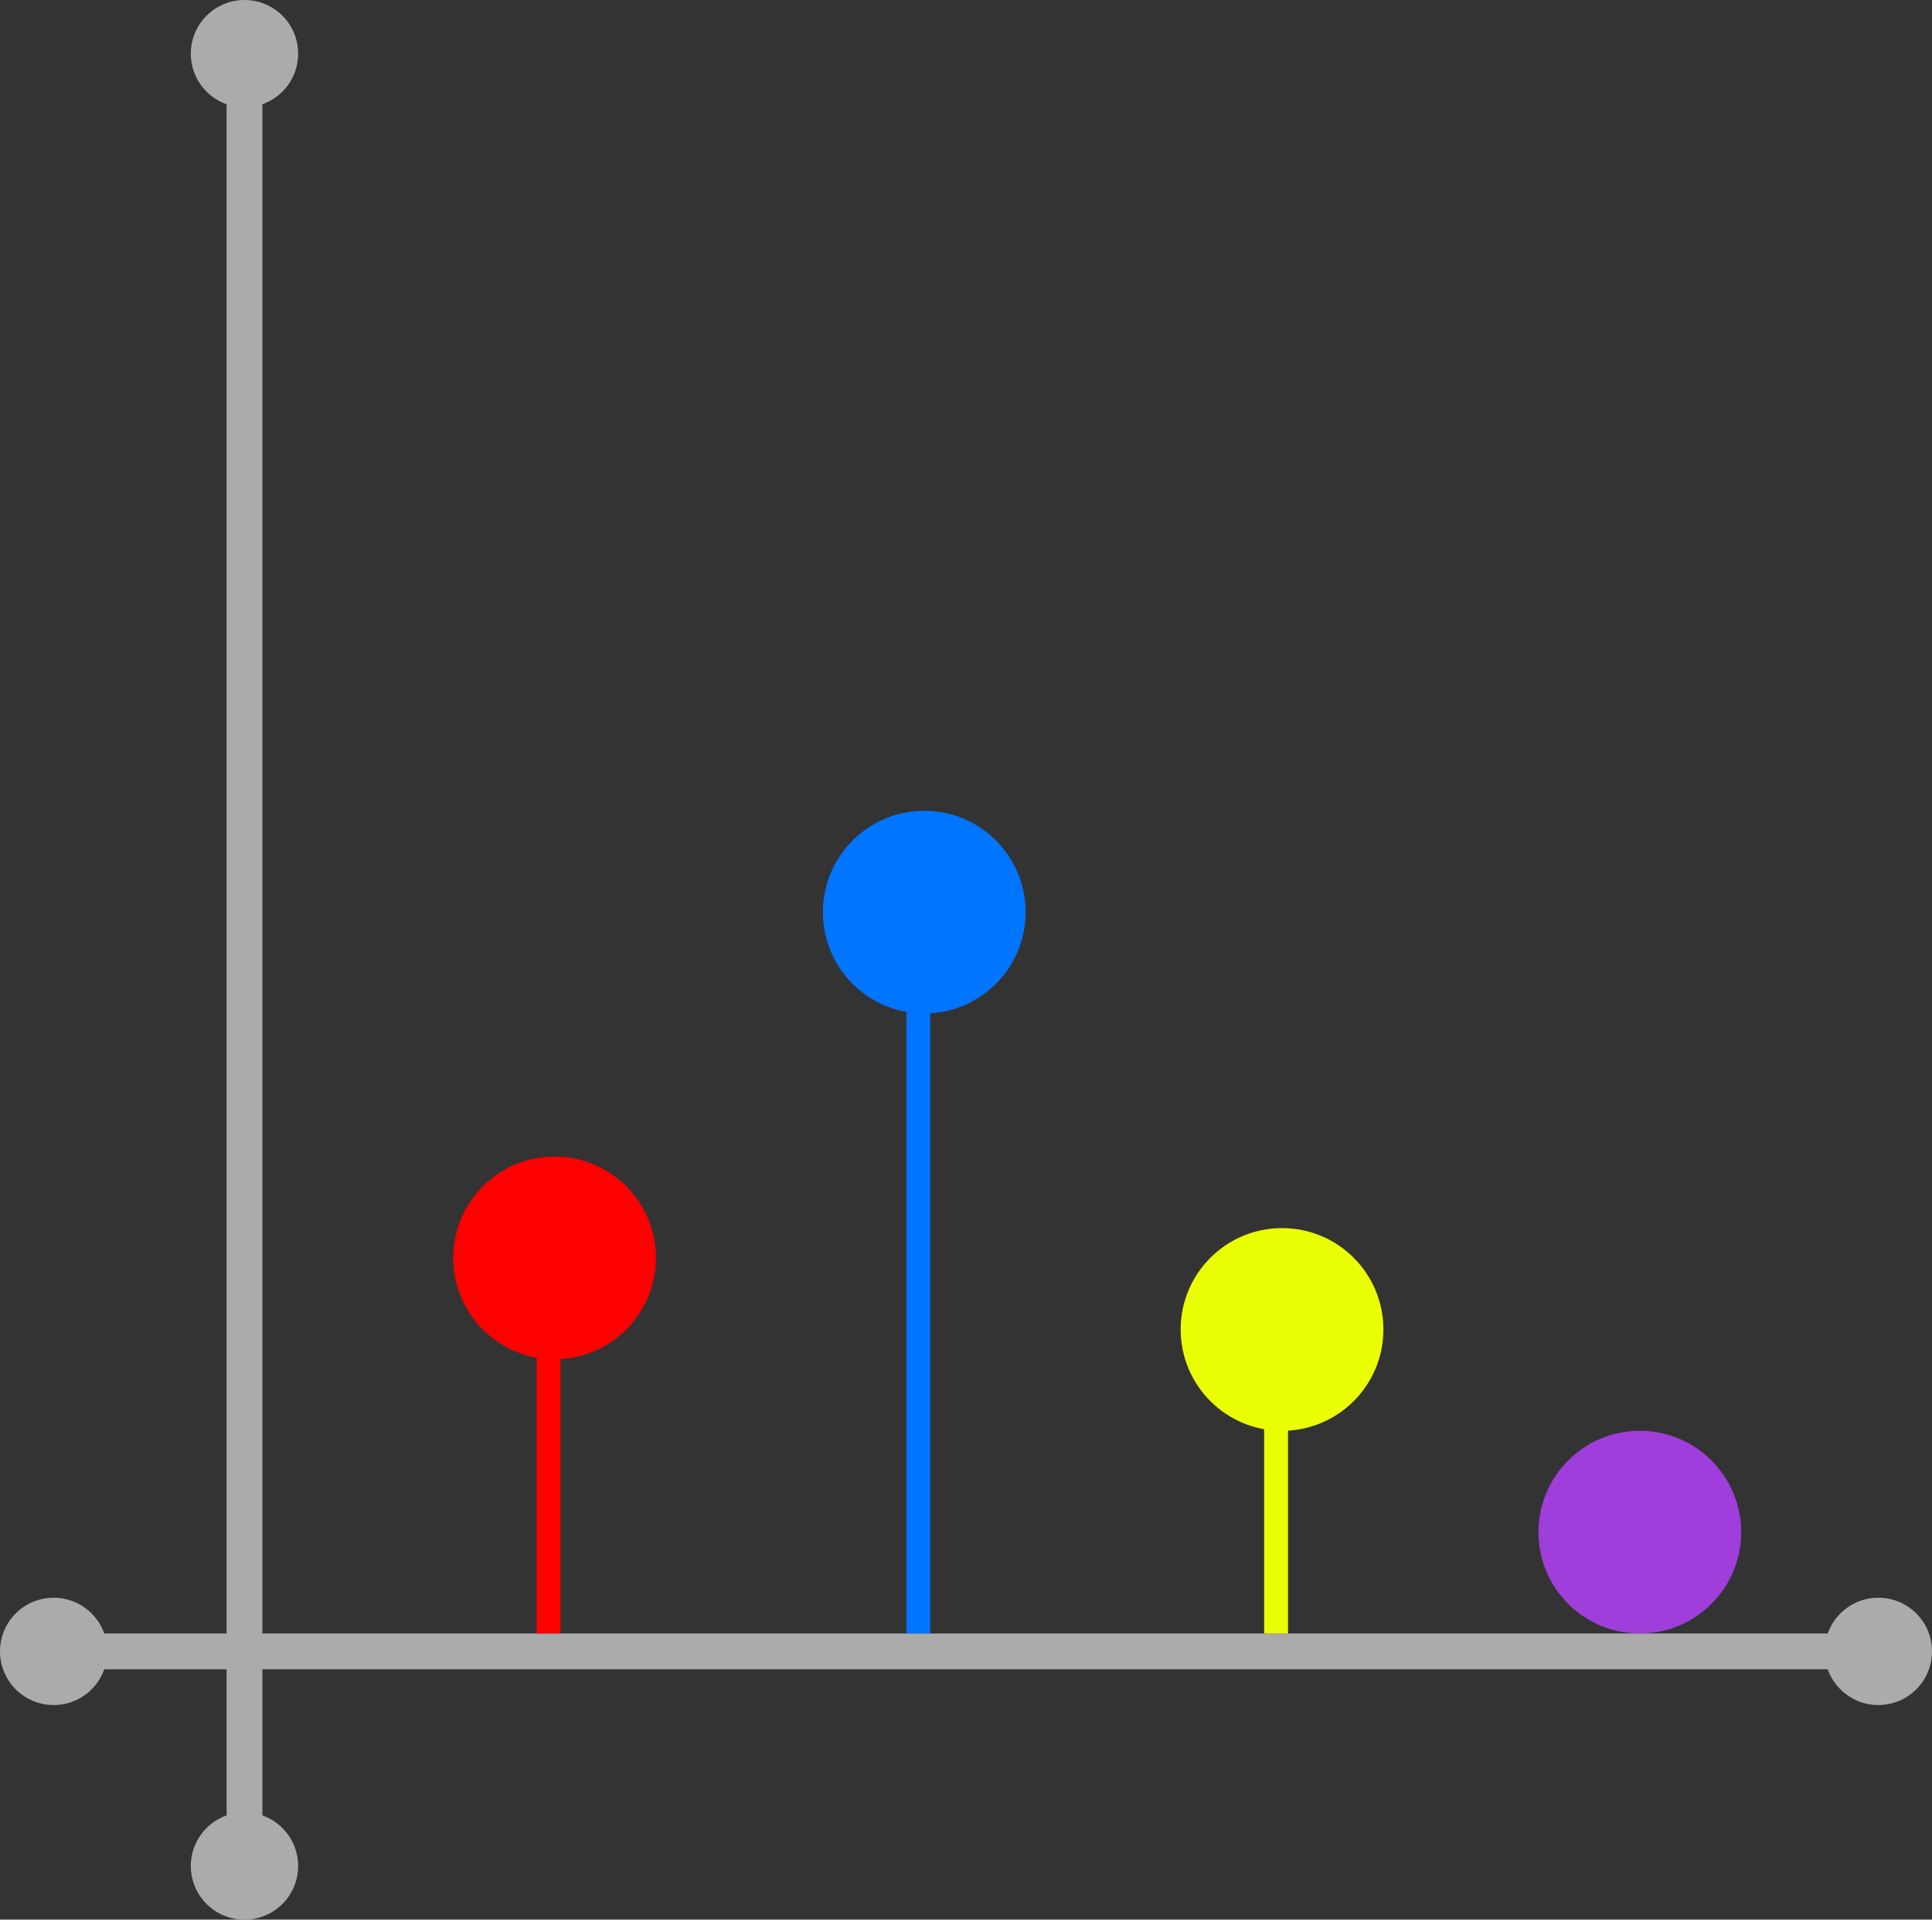 <svg width="162" height="161" viewBox="0 0 162 161" fill="none" xmlns="http://www.w3.org/2000/svg">
<rect x="0" y="0" width="162" height="161" fill="#333333" stroke="none"/>
<line x1="8" y1="138.5" x2="155" y2="138.5" stroke="#ABABAB" stroke-width="3"/>
<line x1="20.5" y1="6" x2="20.5" y2="153" stroke="#ABABAB" stroke-width="3"/>
<circle cx="20.5" cy="4.5" r="4.5" fill="#ABABAB"/>
<circle cx="20.5" cy="156.5" r="4.5" fill="#ABABAB"/>
<circle cx="4.5" cy="138.5" r="4.5" fill="#ABABAB"/>
<circle cx="157.5" cy="138.5" r="4.5" fill="#ABABAB"/>
<circle cx="46.5" cy="105.5" r="8.5" fill="#FF0000"/>
<circle cx="77.5" cy="76.5" r="8.5" fill="#0075FF"/>
<circle cx="107.5" cy="111.5" r="8.5" fill="#EBFF04"/>
<circle cx="137.5" cy="128.5" r="8.5" fill="#9F3EDA"/>
<line x1="46" y1="113" x2="46" y2="137" stroke="#FF0000" stroke-width="2"/>
<line x1="107" y1="113" x2="107" y2="137" stroke="#EBFF04" stroke-width="2"/>
<line x1="77" y1="76" x2="77" y2="137" stroke="#0075FF" stroke-width="2"/>
</svg>

